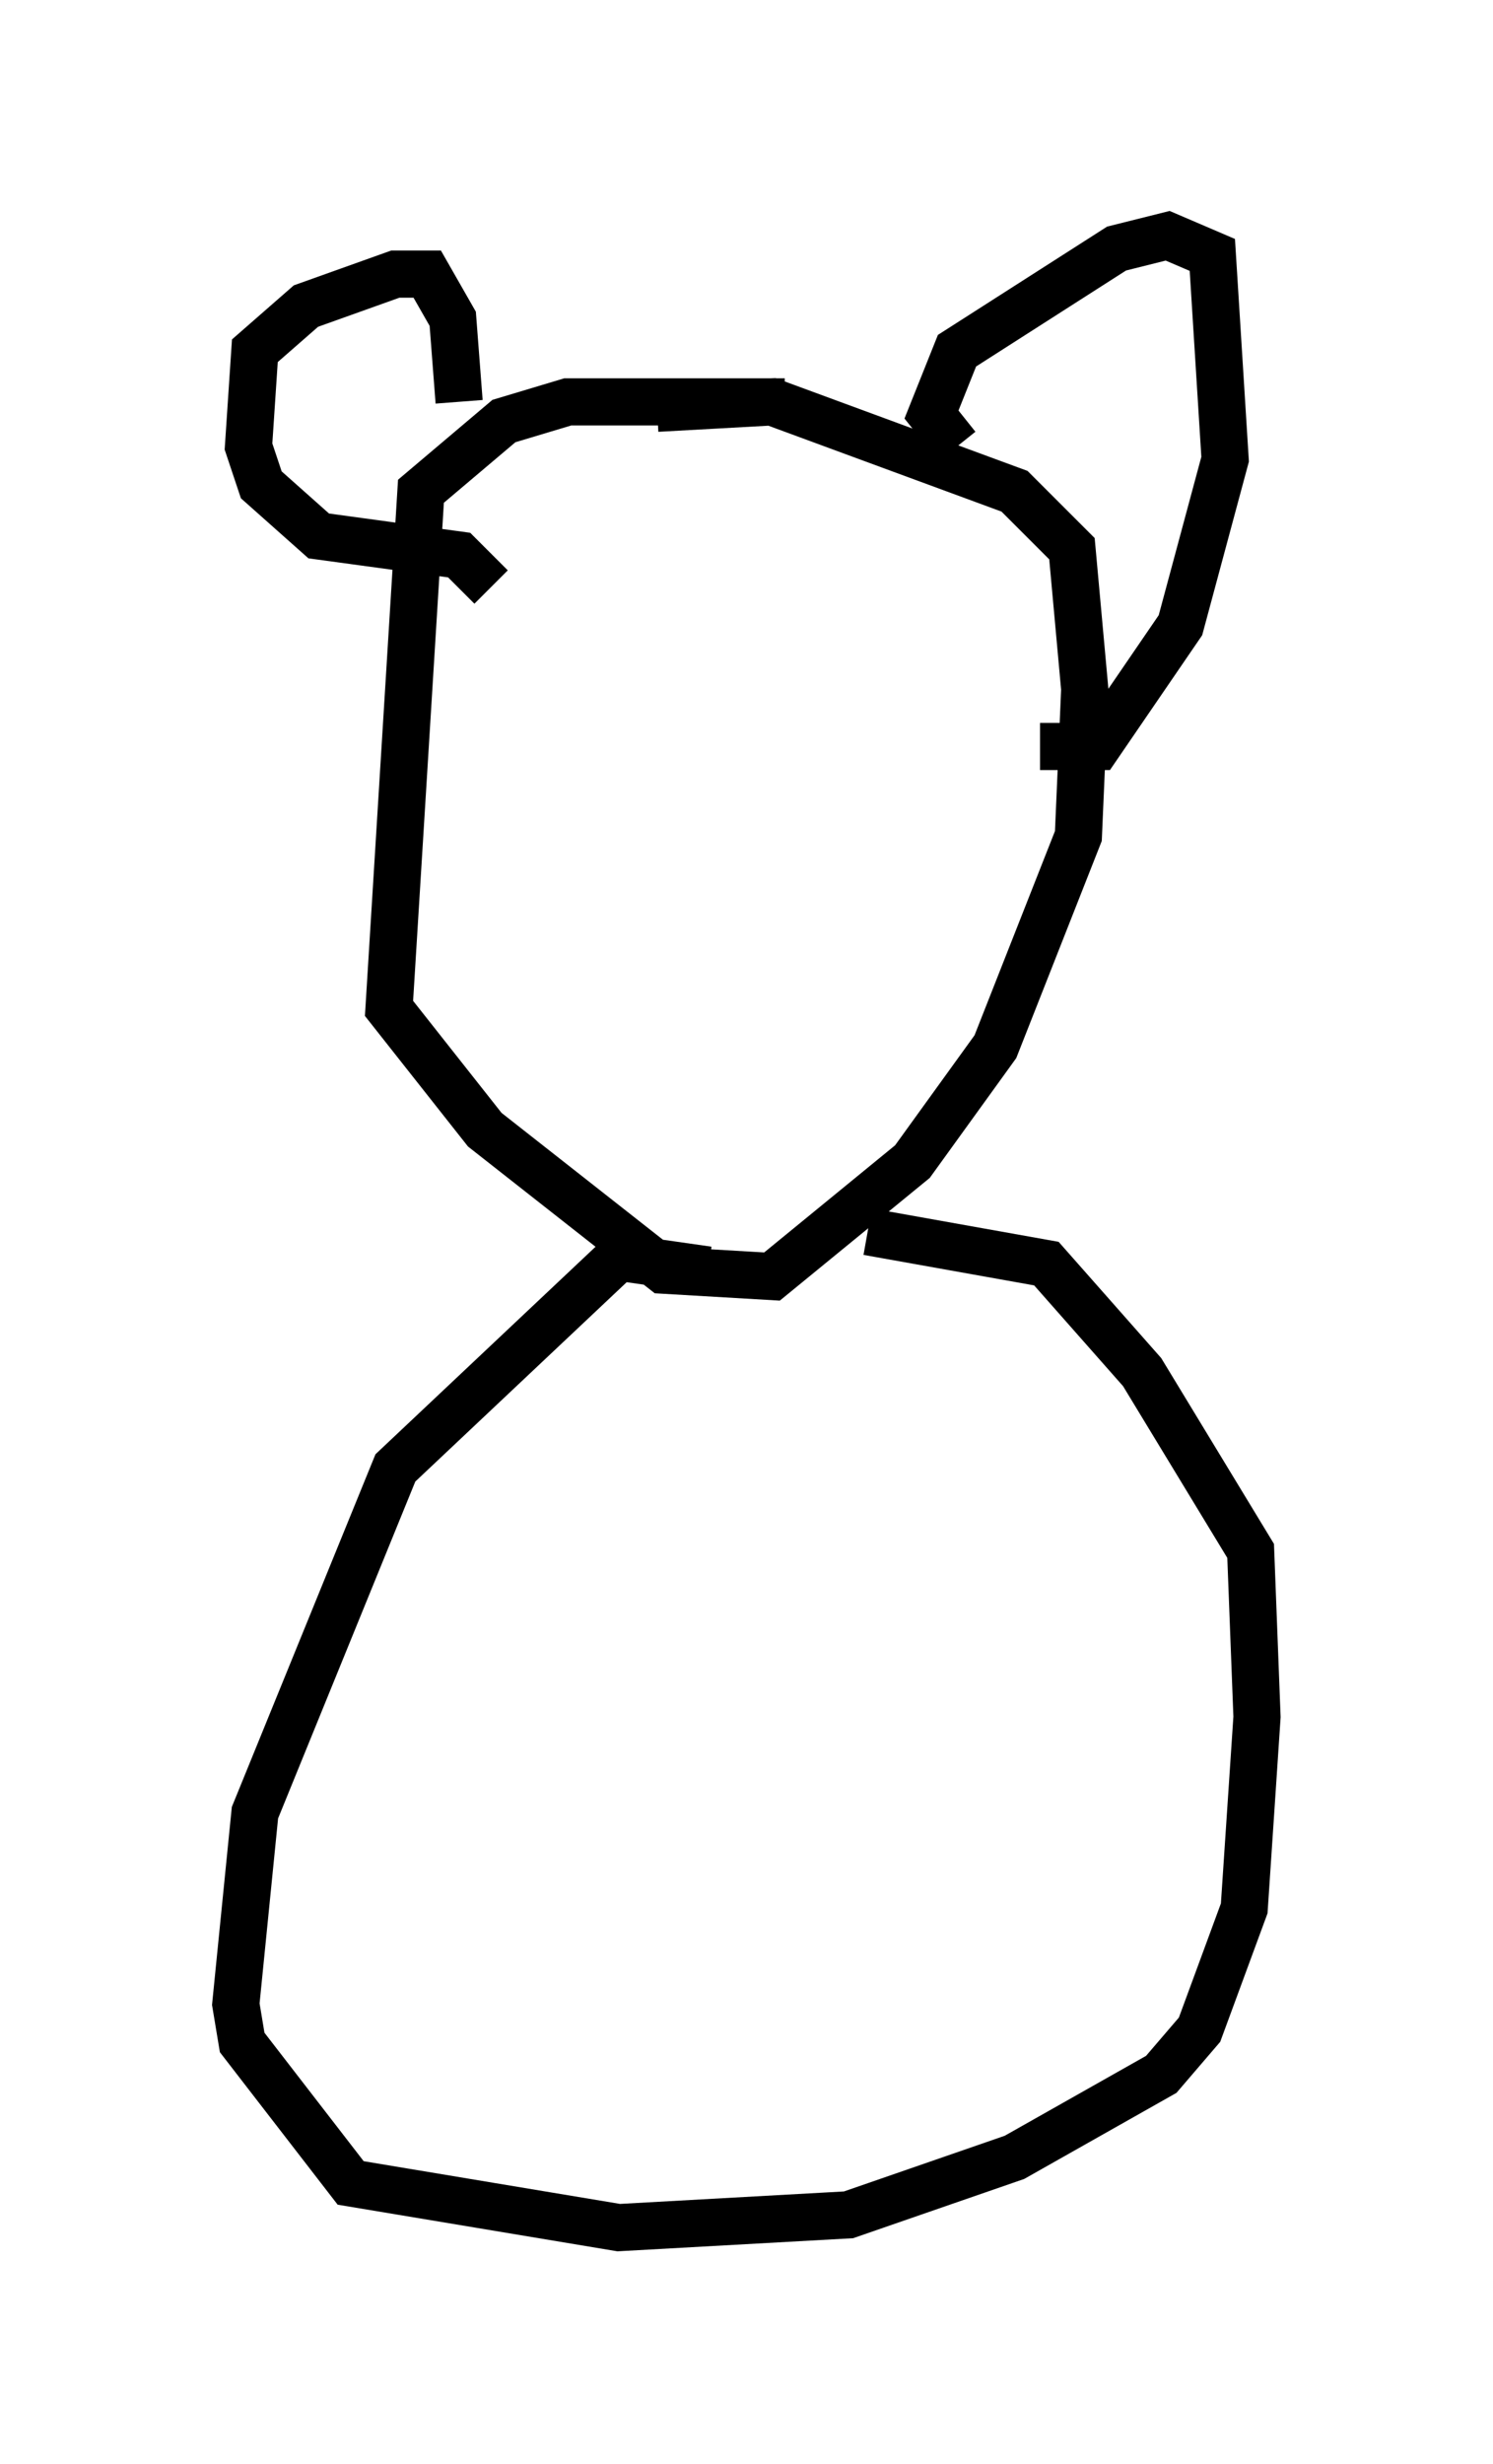 <?xml version="1.0" encoding="utf-8" ?>
<svg baseProfile="full" height="52.219" version="1.1" width="31.651" xmlns="http://www.w3.org/2000/svg" xmlns:ev="http://www.w3.org/2001/xml-events" xmlns:xlink="http://www.w3.org/1999/xlink"><defs /><rect fill="white" height="52.219" width="31.651" x="0" y="0" /><path d="M17.314, 9.465 m-0.677, -0.947 l-4.601, 0.0 -1.353, 0.406 l-1.759, 1.488 -0.677, 10.961 l2.03, 2.571 3.789, 2.977 l2.3, 0.135 2.977, -2.436 l1.759, -2.436 1.759, -4.465 l0.135, -3.112 -0.271, -2.977 l-1.218, -1.218 -5.142, -1.894 l-2.436, 0.135 m-3.518, 3.789 l-0.677, -0.677 -2.977, -0.406 l-1.218, -1.083 -0.271, -0.812 l0.135, -2.03 1.083, -0.947 l1.894, -0.677 0.677, 0.0 l0.541, 0.947 0.135, 1.759 m10.555, 0.947 l-0.541, -0.677 0.541, -1.353 l3.383, -2.165 1.083, -0.271 l0.947, 0.406 0.271, 4.33 l-0.947, 3.518 -1.759, 2.571 l-1.218, 0.0 m-7.036, 11.096 l-1.894, -0.271 -4.736, 4.465 l-2.977, 7.307 -0.406, 4.059 l0.135, 0.812 2.3, 2.977 l5.683, 0.947 4.871, -0.271 l3.518, -1.218 3.112, -1.759 l0.812, -0.947 0.947, -2.571 l0.271, -4.059 -0.135, -3.518 l-2.3, -3.789 -2.03, -2.3 l-3.789, -0.677 " fill="none" stroke="black" stroke-width="1" /></svg>
